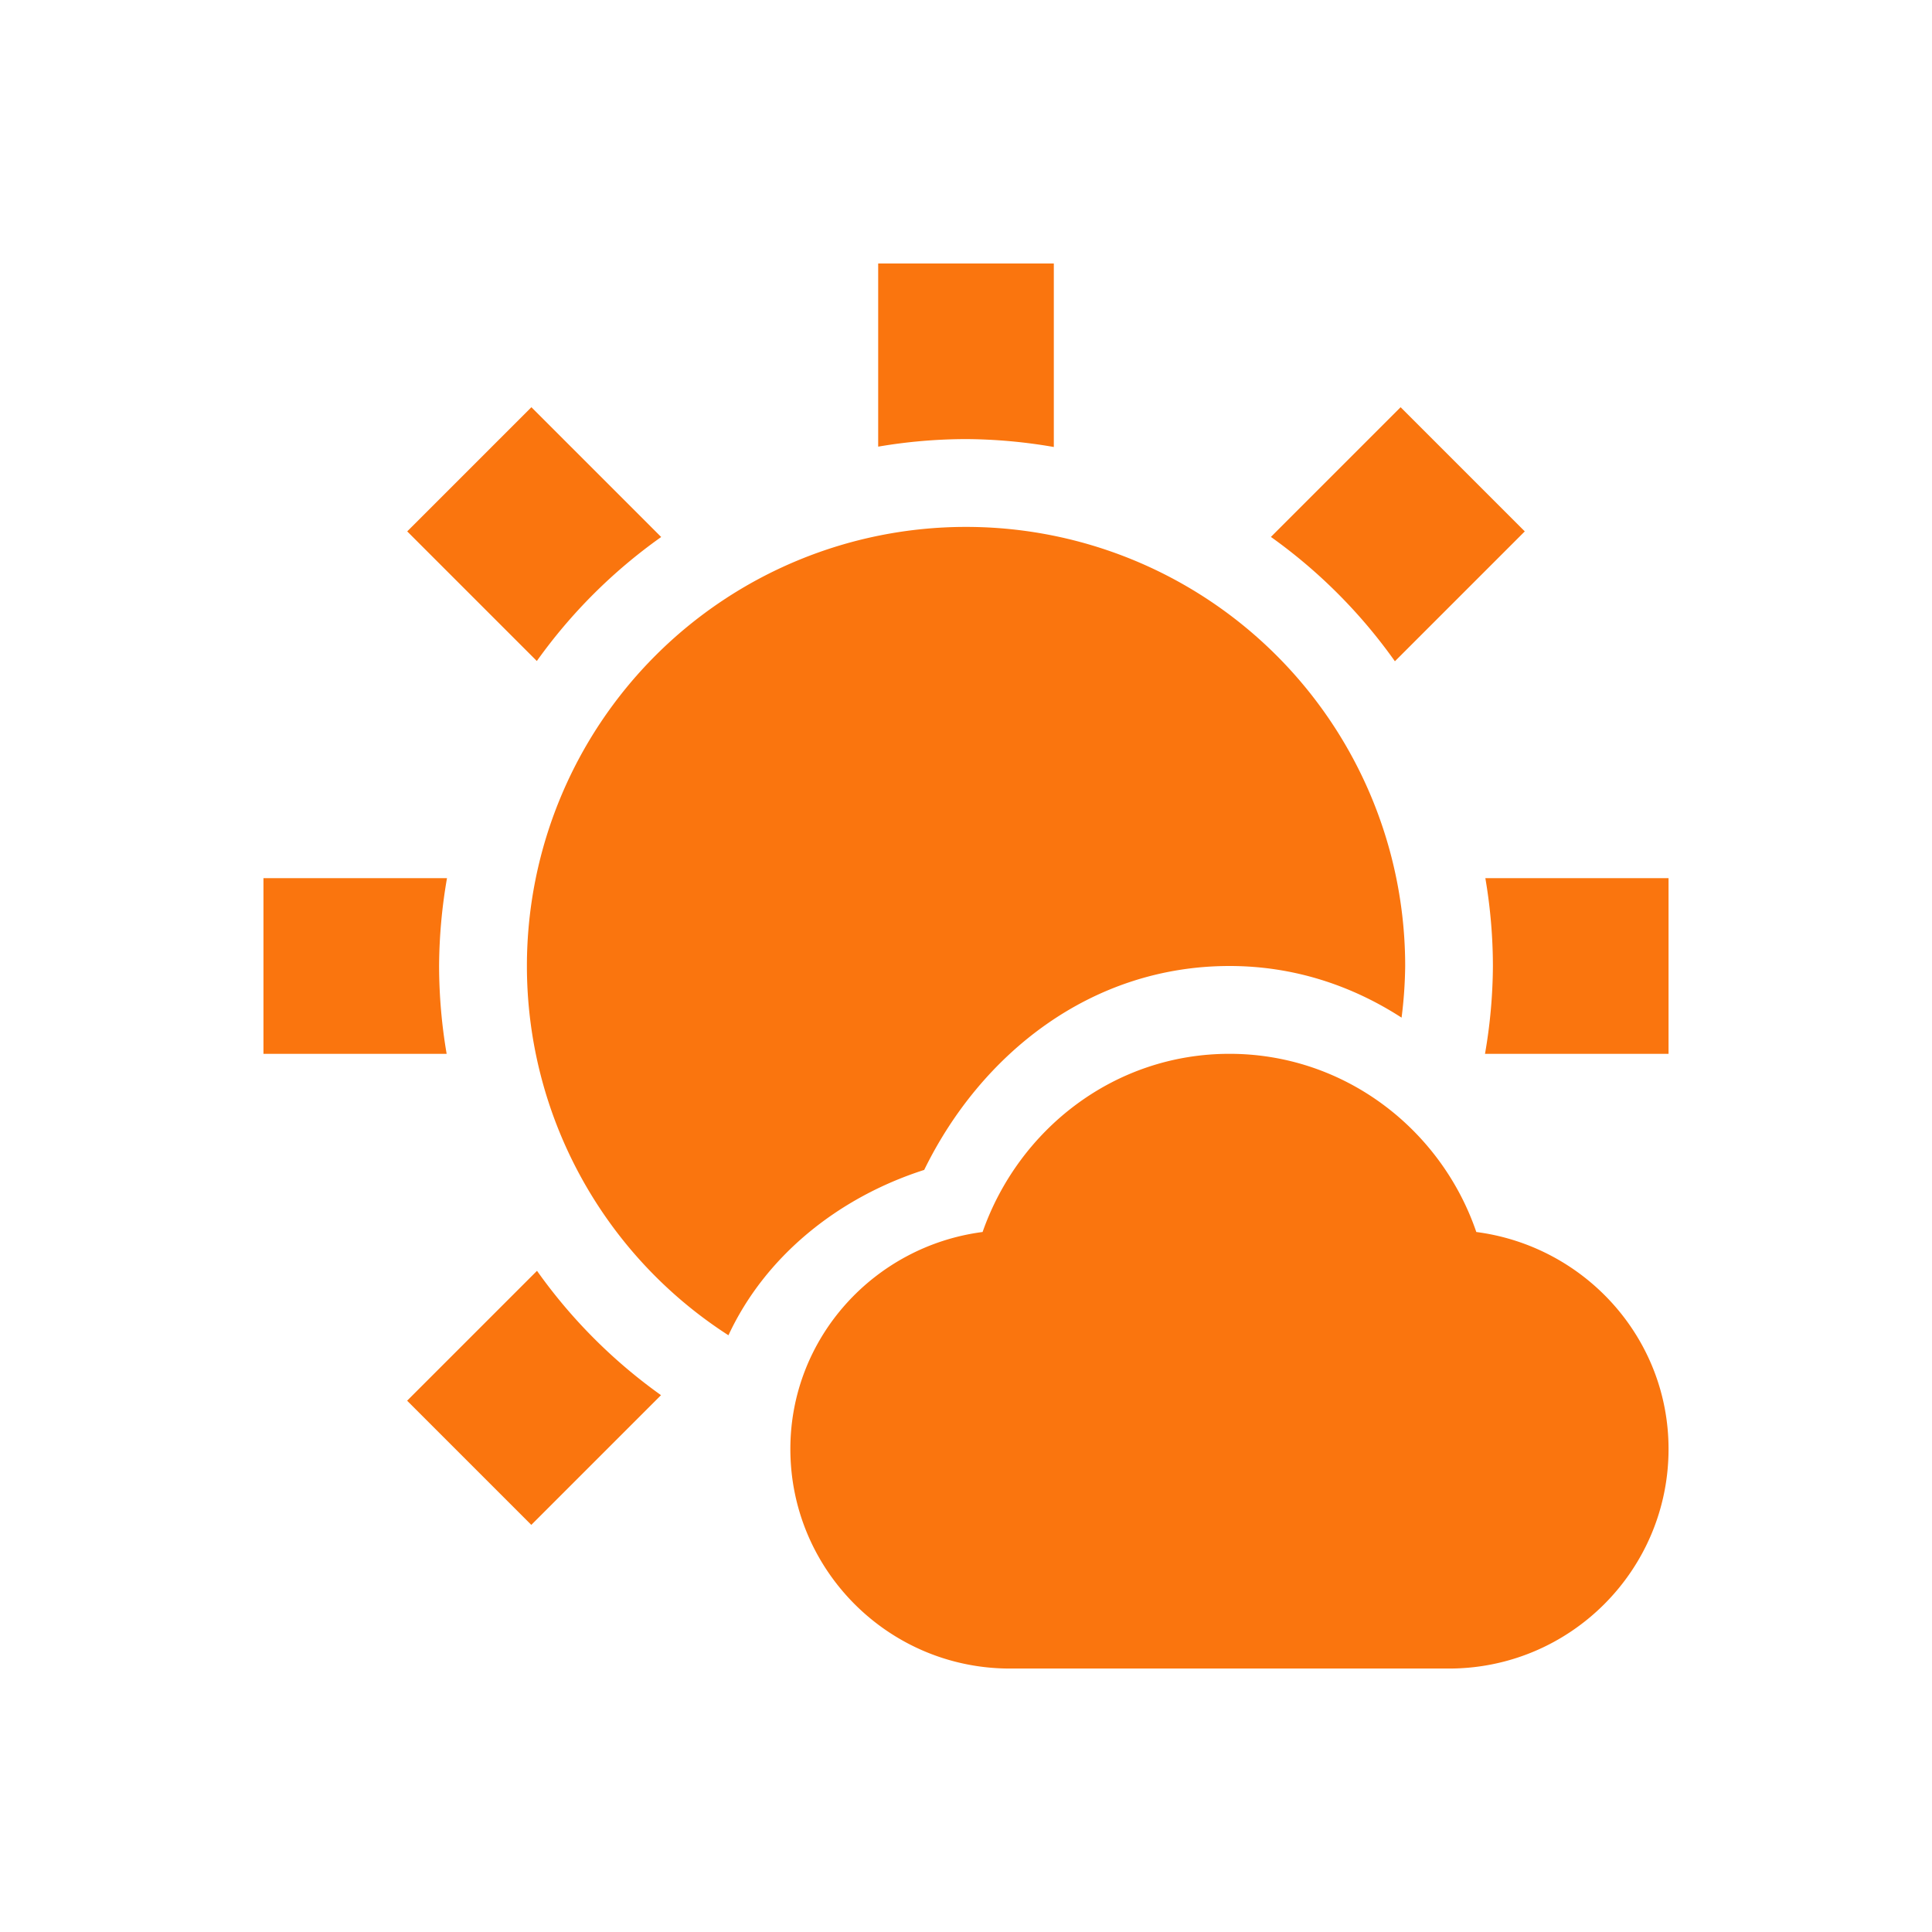 <svg xmlns="http://www.w3.org/2000/svg" width="22" height="22" version="1.1">
 <defs>
  <style id="current-color-scheme" type="text/css">
   .ColorScheme-Text { color:#fa750e; } .ColorScheme-Highlight { color:#4285f4; } .ColorScheme-NeutralText { color:#ff9800; } .ColorScheme-PositiveText { color:#4caf50; } .ColorScheme-NegativeText { color:#f44336; }
  </style>
 </defs>
 <path style="fill:currentColor" class="ColorScheme-Text" d="m 10,3 v 2.086 a 6,6 0 0 1 1,-0.086 6,6 0 0 1 1,0.09 V 3 Z M 6.051,4.637 4.637,6.051 6.113,7.527 A 6,6 0 0 1 7.529,6.115 Z m 9.898,0 -1.477,1.477 a 6,6 0 0 1 1.412,1.416 l 1.479,-1.479 z m -4.949,1.363 a 5,5 0 0 0 -5,5 5,5 0 0 0 2.295,4.205 c 0.418,-0.899 1.247,-1.568 2.229,-1.883 0.646,-1.321 1.899,-2.322 3.477,-2.322 0.733,0 1.394,0.223 1.959,0.588 a 5,5 0 0 0 0.041,-0.588 5,5 0 0 0 -5,-5 z M 3,10 v 2 h 2.086 a 6,6 0 0 1 -0.086,-1 6,6 0 0 1 0.09,-1 z m 13.914,0 a 6,6 0 0 1 0.086,1 6,6 0 0 1 -0.09,1 h 2.09 v -2 z m -2.914,2 c -1.31,0 -2.401,0.859 -2.811,2.029 -1.23,0.16 -2.189,1.201 -2.189,2.471 0,1.38 1.12,2.5 2.5,2.5 h 5 c 1.38,0 2.5,-1.12 2.5,-2.5 0,-1.27 -0.959,-2.311 -2.189,-2.471 -0.4,-1.17 -1.501,-2.029 -2.811,-2.029 z m -7.885,2.471 -1.479,1.479 1.414,1.414 1.477,-1.477 a 6,6 0 0 1 -1.412,-1.416 z"/>
</svg>
